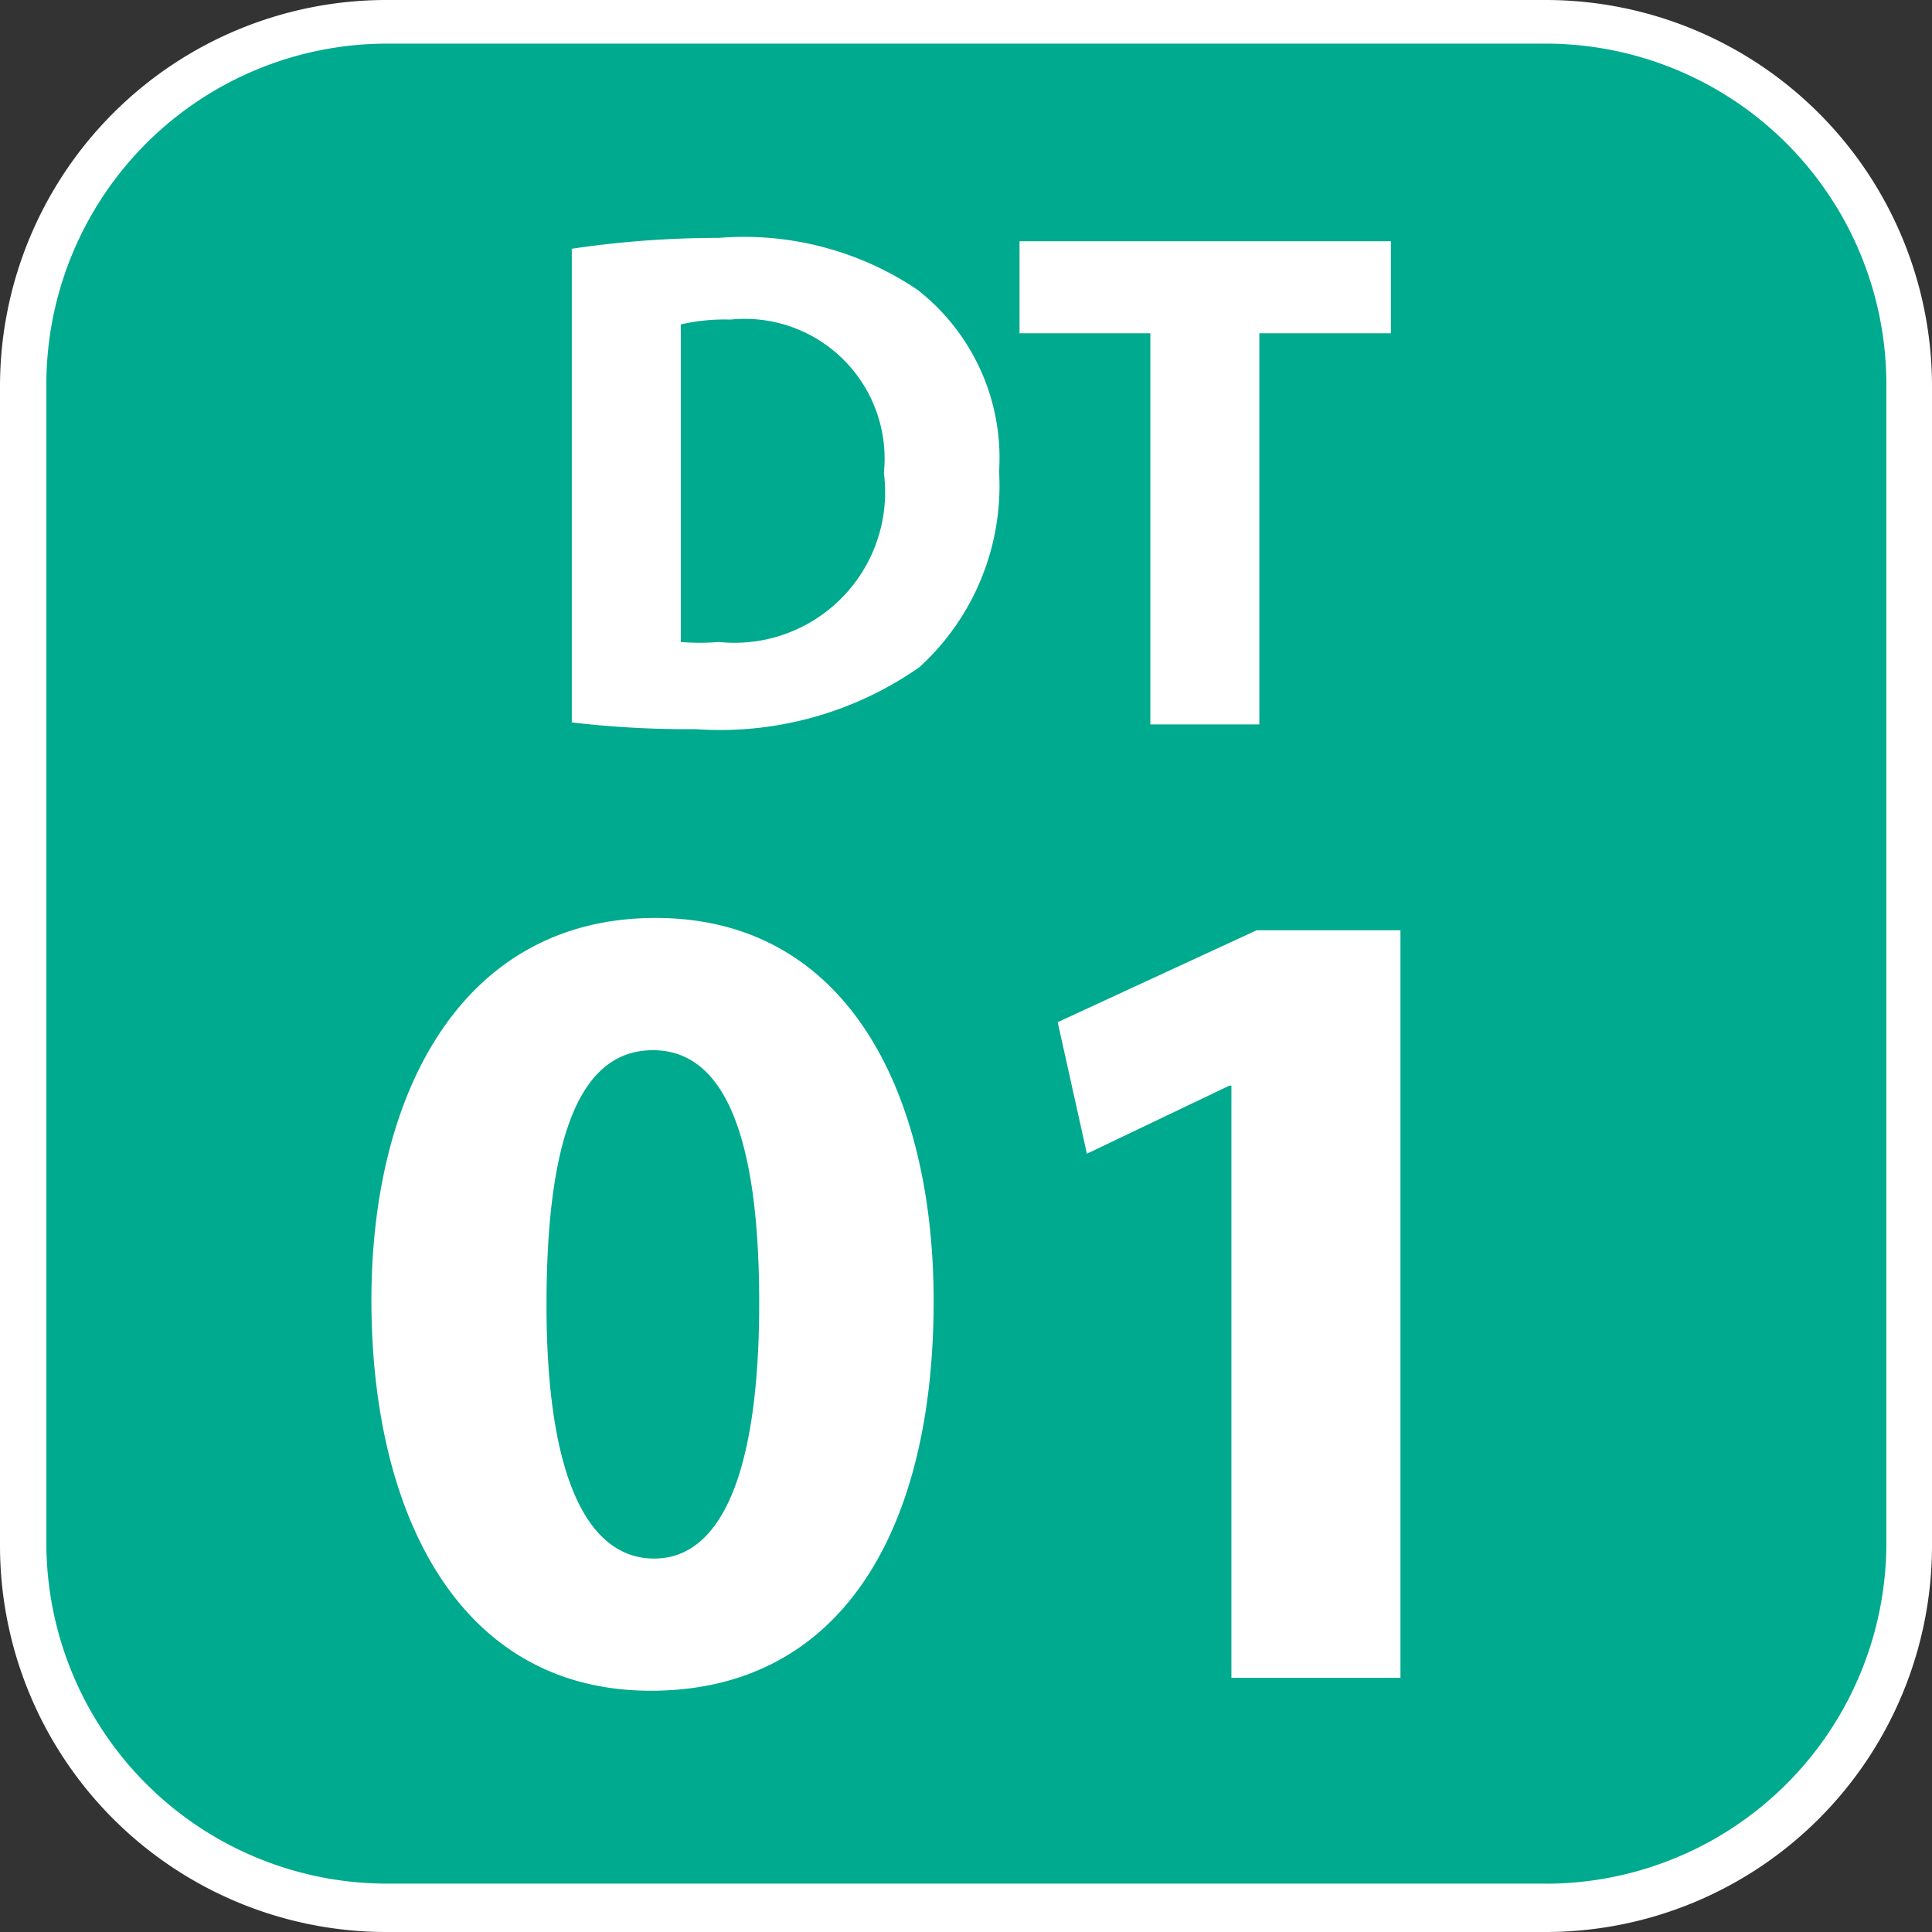 <svg xmlns="http://www.w3.org/2000/svg" width="75" height="75" fill="none" viewBox="0 0 24 24"><rect x="0" y="0" width="24" height="24" fill="#333333" stroke="none"/><g clip-path="url(#a)"><path fill="#fff" d="M19.2 0H4.8A4.8 4.8 0 0 0 0 4.8v14.4A4.8 4.8 0 0 0 4.8 24h14.4a4.8 4.8 0 0 0 4.8-4.8V4.8A4.8 4.8 0 0 0 19.2 0Z"/><path fill="#00AA8E" d="M19.2 23.399H4.808a4.233 4.233 0 0 1-4.232-4.233V4.775A4.233 4.233 0 0 1 4.808.542H19.2a4.233 4.233 0 0 1 4.233 4.233v14.391A4.233 4.233 0 0 1 19.2 23.4Z"/><path fill="#fff" d="M7.103 3.09c.605-.09 1.216-.135 1.828-.135a3.86 3.86 0 0 1 2.464.643 2.65 2.65 0 0 1 1.016 2.26 3.048 3.048 0 0 1-.99 2.43c-.81.567-1.791.839-2.778.77-.514.004-1.03-.024-1.54-.084V3.09Zm1.354 4.885c.158.013.316.013.474 0a1.871 1.871 0 0 0 2.049-2.1A1.737 1.737 0 0 0 9.075 3.97a2.43 2.43 0 0 0-.618.06v3.945ZM14.29 4.14h-1.625V2.997h4.613V4.14h-1.634v4.859H14.29v-4.86ZM11.598 16.16c0 2.854-1.151 4.843-3.513 4.843s-3.454-2.159-3.471-4.791c-.017-2.633 1.126-4.809 3.53-4.809s3.454 2.21 3.454 4.758Zm-4.809.052c0 2.133.508 3.149 1.338 3.149.83 0 1.304-1.058 1.304-3.175 0-2.116-.449-3.14-1.32-3.14-.873 0-1.322.998-1.322 3.166ZM15.297 13.486h-.025l-1.77.846-.363-1.634 2.472-1.142h1.786v9.286h-2.1v-7.356Z"/></g><defs><clipPath id="a"><path fill="#fff" d="M0 0h75v75H0z"/></clipPath></defs></svg>